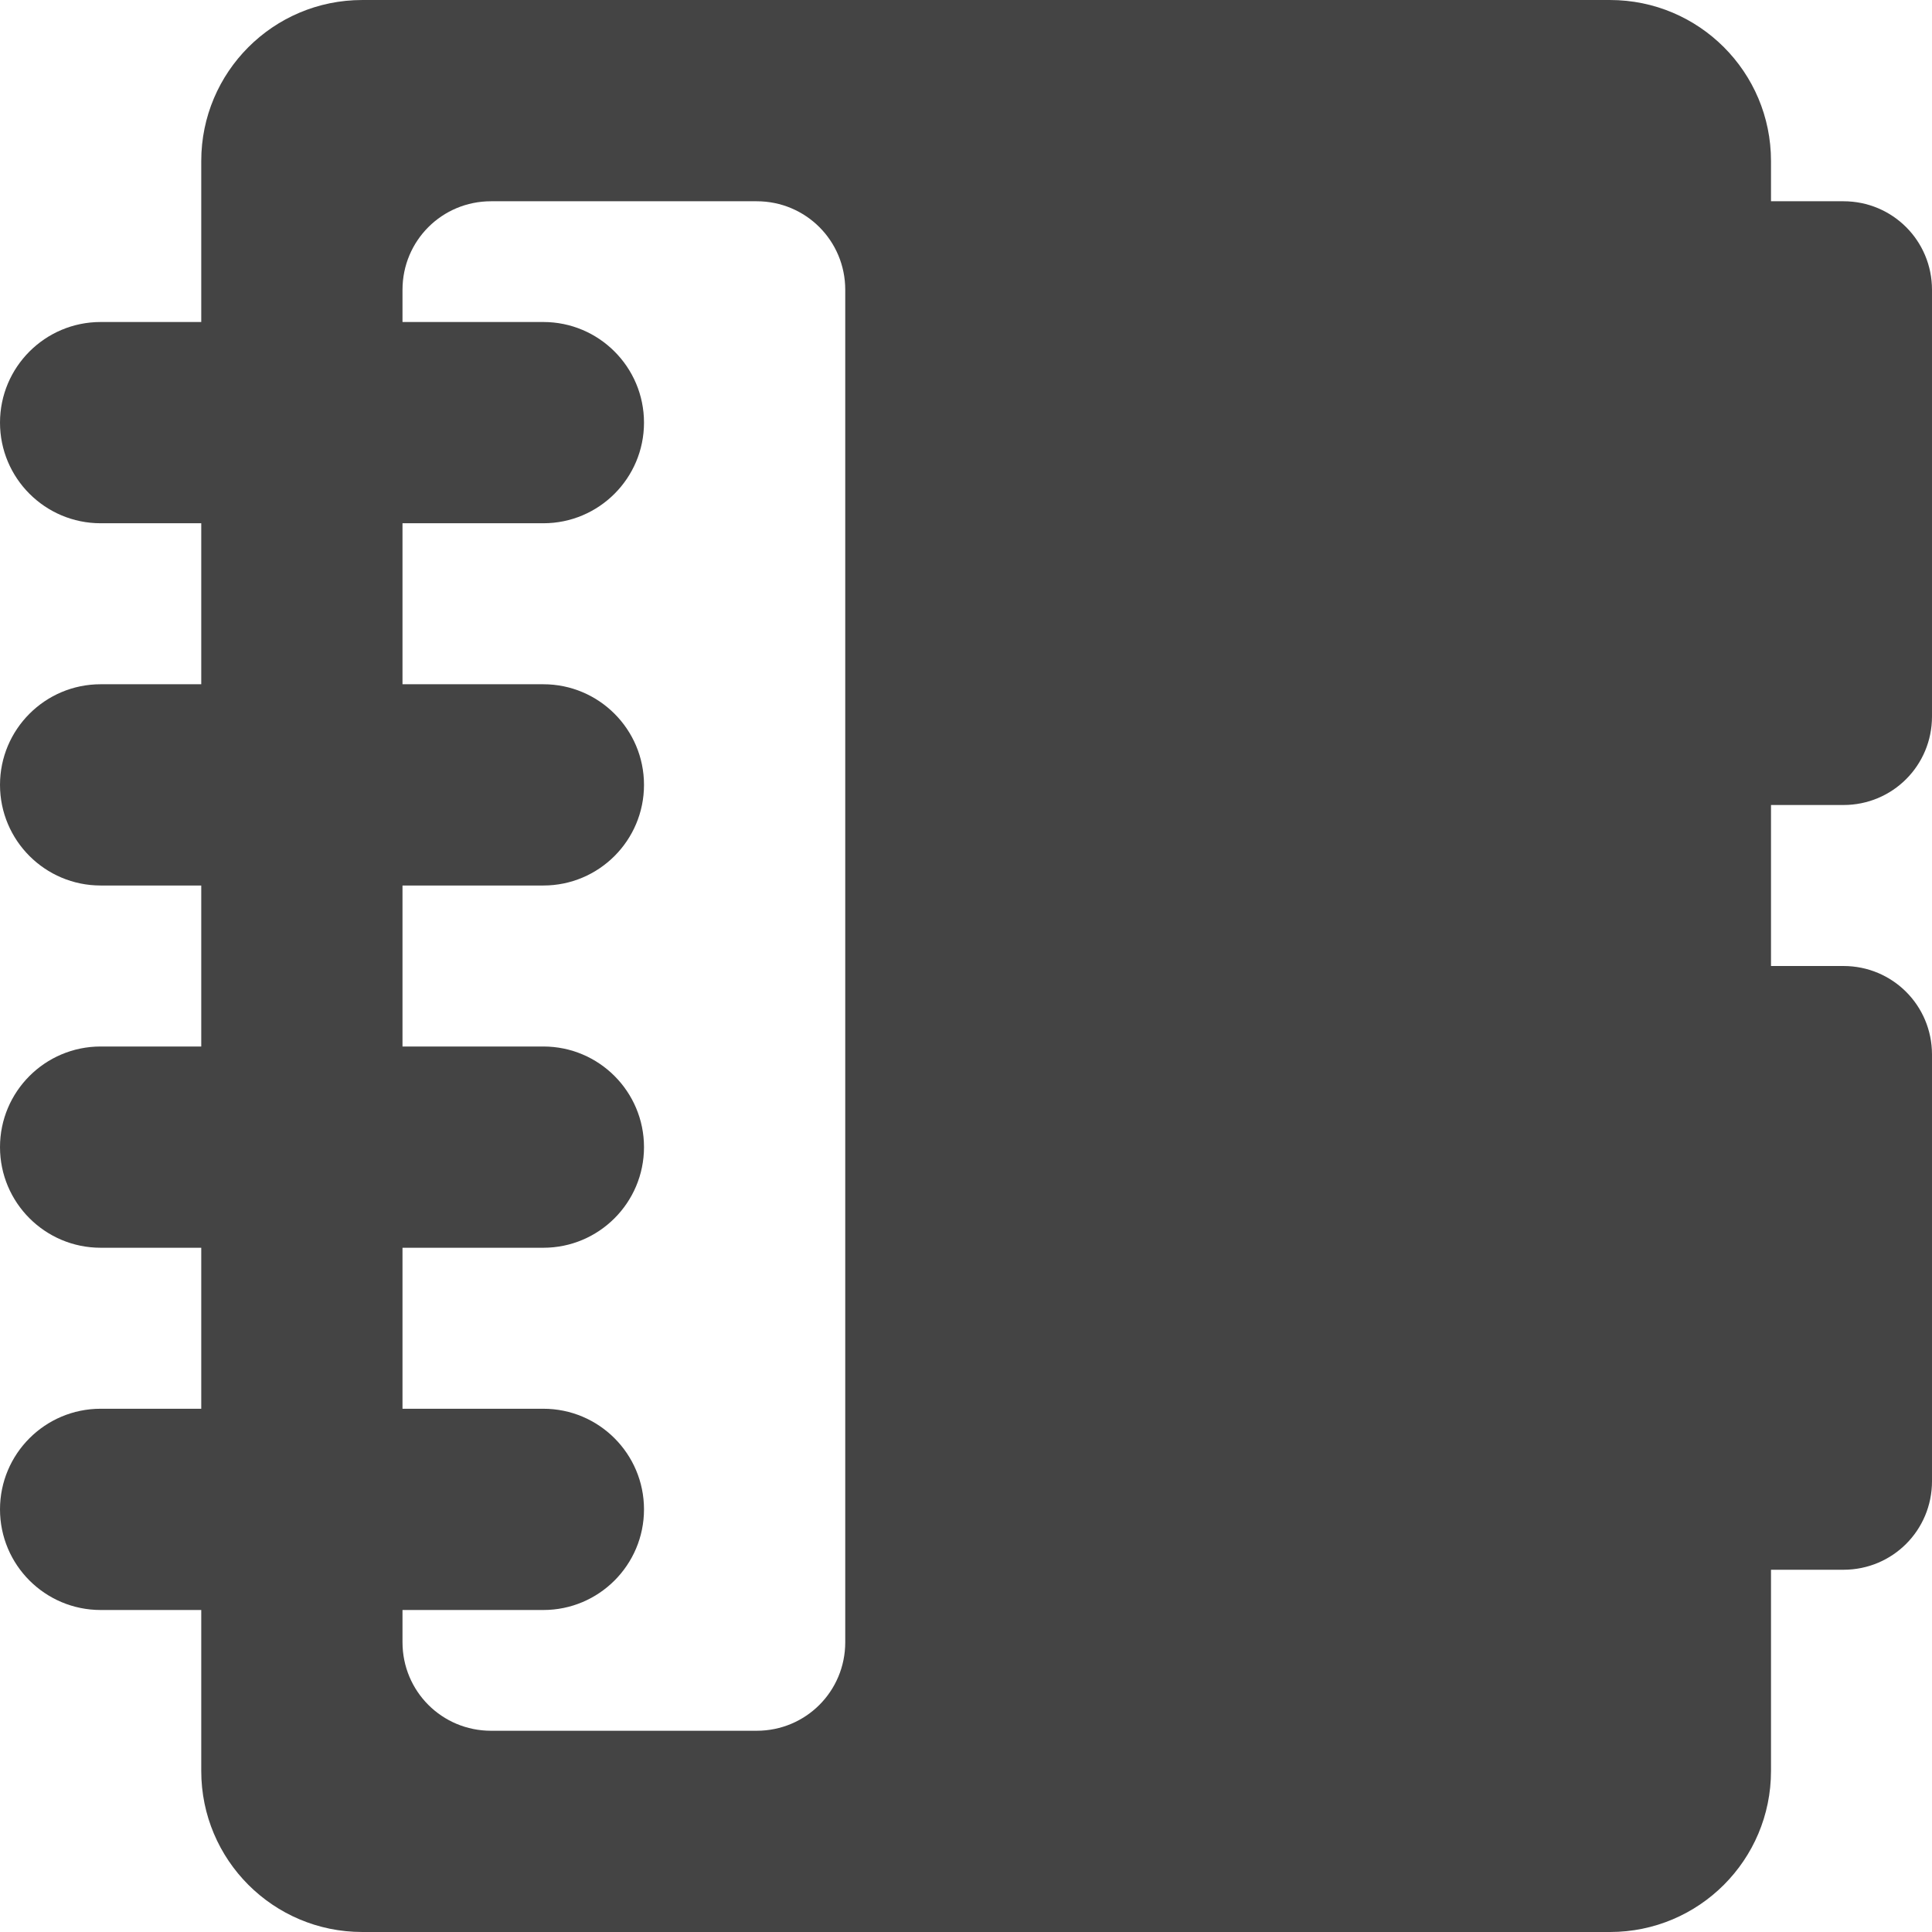 <?xml version="1.0" encoding="utf-8"?>
<!-- Generated by IcoMoon.io -->
<!DOCTYPE svg PUBLIC "-//W3C//DTD SVG 1.1//EN" "http://www.w3.org/Graphics/SVG/1.1/DTD/svg11.dtd">
<svg version="1.1" xmlns="http://www.w3.org/2000/svg" xmlns:xlink="http://www.w3.org/1999/xlink" width="48" height="48" viewBox="0 0 48 48">
<path fill="#444444" d="M40 48c2.21 0 4-1.79 4-4v-5h1.8c1.22 0 2.2-0.98 2.2-2.2l-0-10.6c0-1.22-0.98-2.2-2.2-2.2h-1.8v-4h1.8c1.22 0 2.2-0.98 2.2-2.2v-10.6c0-1.22-0.98-2.2-2.2-2.2h-1.8v-1c0-2.21-1.79-4-4-4h-31c-2.21 0-4 1.79-4 4v4l-2.5-0c-1.38 0-2.5 1.12-2.5 2.5s1.12 2.5 2.5 2.5h2.5v4l-2.5-0c-1.38 0-2.5 1.12-2.5 2.5s1.12 2.5 2.5 2.5h2.5v4l-2.5-0c-1.38 0-2.5 1.12-2.5 2.5s1.12 2.5 2.5 2.5h2.5v4l-2.5-0c-1.38 0-2.5 1.12-2.5 2.5s1.12 2.5 2.5 2.5h2.5v4c0 2.21 1.79 4 4 4l31-0zM10 40.8v-0.8h3.5c1.38 0 2.5-1.12 2.5-2.5s-1.12-2.5-2.5-2.5h-3.5v-4h3.5c1.38 0 2.5-1.12 2.5-2.5s-1.12-2.5-2.5-2.5h-3.5v-4h3.5c1.38 0 2.5-1.12 2.5-2.5s-1.12-2.5-2.5-2.5h-3.5v-4h3.5c1.38 0 2.5-1.12 2.5-2.5s-1.12-2.5-2.5-2.5h-3.5v-0.8c0-1.22 0.98-2.2 2.2-2.2h6.6c1.22 0 2.2 0.98 2.2 2.2v33.6c0 1.22-0.98 2.2-2.2 2.2h-6.6c-1.22 0-2.2-0.98-2.2-2.2z"></path>
</svg>
